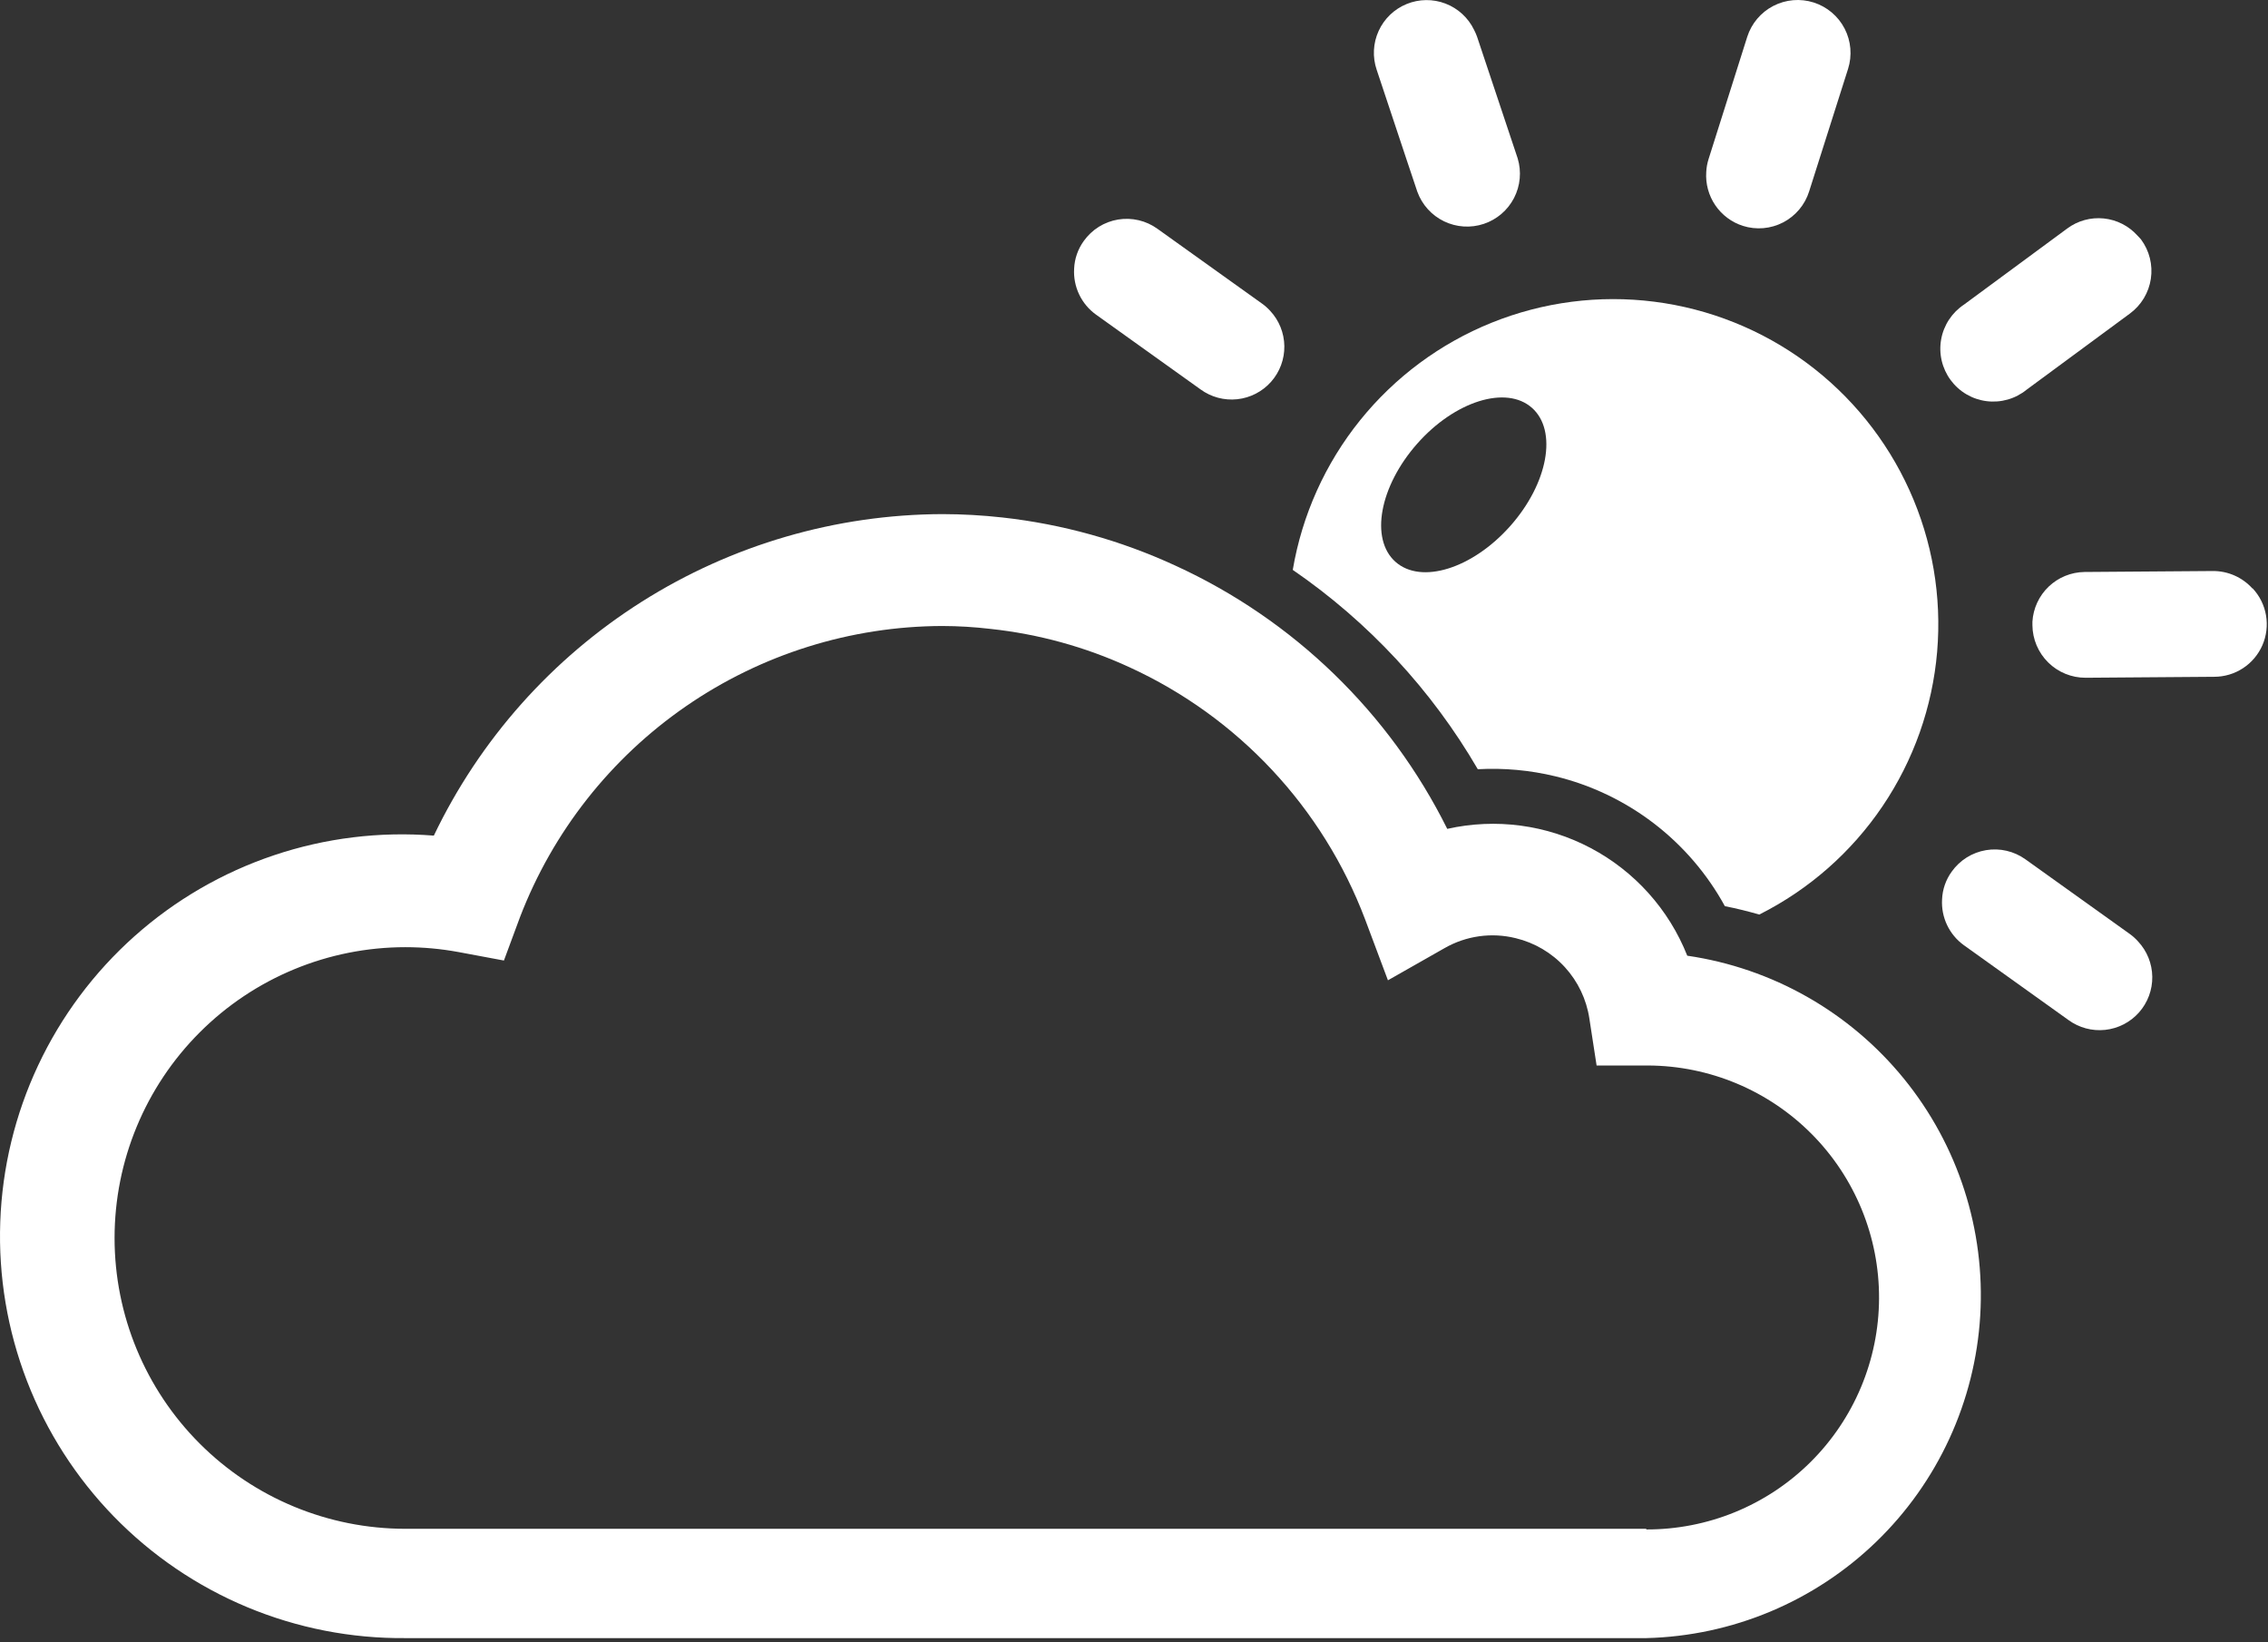 <svg width="290" height="210" viewBox="0 0 290 210" fill="none" xmlns="http://www.w3.org/2000/svg">
<rect x="0" y="0" width="290" height="210" fill="#333333" stroke="none"/>
<path d="M222.857 28.882C223.701 29.15 224.591 29.249 225.474 29.173C226.357 29.096 227.217 28.847 228.003 28.439C228.79 28.03 229.488 27.47 230.058 26.791C230.628 26.113 231.059 25.328 231.325 24.483L236.3 8.82C236.845 7.111 236.689 5.255 235.866 3.661C235.043 2.067 233.62 0.865 231.911 0.32C230.202 -0.225 228.347 -0.069 226.753 0.754C225.159 1.577 223.957 2.999 223.412 4.709L218.458 20.372C218.294 20.899 218.198 21.445 218.17 21.996C218.071 23.502 218.478 24.998 219.327 26.246C220.177 27.494 221.419 28.422 222.857 28.882Z" fill="white"/>
<path d="M259.137 49.828L272.354 40.085C273.796 39.019 274.755 37.424 275.021 35.651C275.287 33.877 274.838 32.071 273.773 30.629C273.629 30.444 273.465 30.3 273.3 30.115C272.186 28.878 270.65 28.1 268.994 27.933C267.337 27.765 265.677 28.221 264.338 29.211L251.121 38.954C250.358 39.461 249.706 40.118 249.205 40.884C248.704 41.65 248.363 42.511 248.204 43.413C248.045 44.314 248.071 45.239 248.28 46.131C248.489 47.022 248.878 47.862 249.421 48.599C249.964 49.336 250.652 49.955 251.442 50.419C252.232 50.882 253.107 51.181 254.016 51.295C254.924 51.41 255.847 51.34 256.727 51.087C257.608 50.835 258.427 50.407 259.137 49.828Z" fill="white"/>
<path d="M287.997 75.235C287.362 74.535 286.588 73.976 285.724 73.593C284.86 73.211 283.926 73.014 282.981 73.015L266.537 73.138C264.83 73.161 263.195 73.828 261.96 75.006C260.725 76.184 259.981 77.786 259.877 79.49C259.877 79.654 259.877 79.798 259.877 79.942C259.893 81.734 260.618 83.446 261.893 84.706C263.167 85.965 264.889 86.669 266.681 86.663L283.125 86.54C284.434 86.54 285.715 86.157 286.809 85.438C287.904 84.72 288.765 83.698 289.287 82.497C289.808 81.297 289.968 79.97 289.746 78.68C289.525 77.389 288.931 76.192 288.038 75.235H287.997Z" fill="white"/>
<path d="M140.141 40.229L153.502 49.787C154.857 50.779 156.534 51.228 158.204 51.049C159.874 50.869 161.417 50.072 162.53 48.815C163.644 47.557 164.248 45.93 164.224 44.25C164.2 42.571 163.551 40.961 162.402 39.735C162.087 39.39 161.736 39.08 161.354 38.81L147.993 29.252C147.273 28.733 146.458 28.361 145.595 28.159C144.731 27.957 143.835 27.927 142.96 28.072C142.085 28.218 141.247 28.535 140.495 29.005C139.743 29.476 139.092 30.091 138.578 30.814C137.83 31.847 137.401 33.076 137.345 34.35C137.277 35.486 137.498 36.621 137.986 37.649C138.475 38.677 139.216 39.564 140.141 40.229Z" fill="white"/>
<path d="M179.854 20.413L181.231 24.524C181.834 26.18 183.058 27.534 184.645 28.301C186.231 29.067 188.054 29.184 189.725 28.627C191.396 28.07 192.784 26.883 193.593 25.318C194.402 23.753 194.569 21.934 194.058 20.249L188.857 4.668C188.75 4.38 188.627 4.098 188.487 3.825C187.741 2.278 186.434 1.074 184.831 0.459C183.227 -0.156 181.45 -0.137 179.861 0.514C178.272 1.164 176.991 2.396 176.279 3.959C175.567 5.521 175.478 7.297 176.031 8.923L179.854 20.413Z" fill="white"/>
<path d="M272.333 119.429L258.972 109.871C258.251 109.356 257.434 108.988 256.57 108.788C255.706 108.589 254.811 108.562 253.937 108.709C253.062 108.856 252.225 109.174 251.474 109.645C250.723 110.116 250.071 110.731 249.558 111.454C248.81 112.486 248.381 113.715 248.325 114.989C248.256 116.125 248.477 117.26 248.966 118.288C249.455 119.316 250.196 120.204 251.12 120.868L264.481 130.426C265.837 131.418 267.514 131.868 269.184 131.688C270.853 131.508 272.396 130.712 273.51 129.454C274.623 128.197 275.227 126.569 275.203 124.89C275.18 123.21 274.53 121.6 273.382 120.375C273.067 120.023 272.716 119.706 272.333 119.429Z" fill="white"/>
<path d="M215.744 122.204C213.398 116.29 209.017 111.407 203.391 108.434C197.766 105.461 191.263 104.593 185.055 105.986C177.664 91.127 165.403 79.25 150.316 72.336C143.316 69.103 135.841 67.021 128.178 66.17C125.632 65.887 123.072 65.743 120.51 65.738C106.9 65.78 93.578 69.66 82.074 76.932C70.57 84.204 61.35 94.573 55.473 106.849C48.555 106.298 41.598 107.153 35.02 109.363C28.442 111.574 22.38 115.093 17.2 119.71C12.019 124.327 7.827 129.945 4.877 136.226C1.926 142.506 0.278 149.32 0.032 156.255C-0.214 163.189 0.948 170.102 3.446 176.576C5.944 183.05 9.728 188.951 14.568 193.923C19.409 198.895 25.206 202.835 31.611 205.506C38.016 208.177 44.895 209.523 51.834 209.462H210.523C221.509 209.185 231.99 204.795 239.894 197.159C247.797 189.524 252.547 179.2 253.204 168.231C253.86 157.261 250.375 146.445 243.438 137.922C236.502 129.399 226.619 123.789 215.744 122.204ZM210.523 195.485H51.834C41.972 195.485 32.514 191.567 25.541 184.593C18.567 177.62 14.649 168.162 14.649 158.3C14.649 148.438 18.567 138.979 25.541 132.006C32.514 125.032 41.972 121.115 51.834 121.115C54.102 121.116 56.366 121.322 58.597 121.731L64.435 122.821L66.49 117.271C70.685 106.347 78.085 96.946 87.718 90.303C97.351 83.659 108.768 80.084 120.469 80.045C122.53 80.05 124.589 80.174 126.636 80.415C132.782 81.07 138.781 82.723 144.396 85.307C158.301 91.669 169.136 103.258 174.551 117.559L177.47 125.349L184.705 121.238C187.463 119.655 190.725 119.199 193.811 119.964C196.225 120.546 198.411 121.834 200.088 123.665C201.765 125.496 202.857 127.786 203.226 130.241L204.151 136.244H210.729C218.595 136.276 226.127 139.433 231.667 145.019C237.206 150.604 240.3 158.162 240.267 166.029C240.234 173.895 237.078 181.427 231.492 186.966C225.906 192.506 218.349 195.6 210.482 195.567L210.523 195.485Z" fill="white"/>
<path d="M188.96 98.36C192.289 98.176 195.627 98.481 198.868 99.264C203.44 100.37 207.731 102.418 211.465 105.278C215.2 108.138 218.295 111.747 220.554 115.873C222.055 116.161 223.514 116.531 224.953 116.942C231.298 113.751 236.72 108.988 240.701 103.107C244.682 97.225 247.089 90.422 247.694 83.345C248.298 76.269 247.079 69.156 244.153 62.684C241.226 56.213 236.691 50.6 230.979 46.379C225.266 42.159 218.568 39.473 211.523 38.578C204.477 37.682 197.32 38.606 190.733 41.263C184.147 43.92 178.351 48.22 173.899 53.753C169.446 59.287 166.486 65.868 165.301 72.871C174.975 79.513 183.056 88.218 188.96 98.36ZM181.211 56.735C186.021 51.288 192.599 49.232 195.887 52.151C199.176 55.07 197.943 61.812 193.112 67.259C188.282 72.707 181.725 74.762 178.436 71.843C175.147 68.924 176.401 62.182 181.211 56.735Z" fill="white"/>
</svg>
